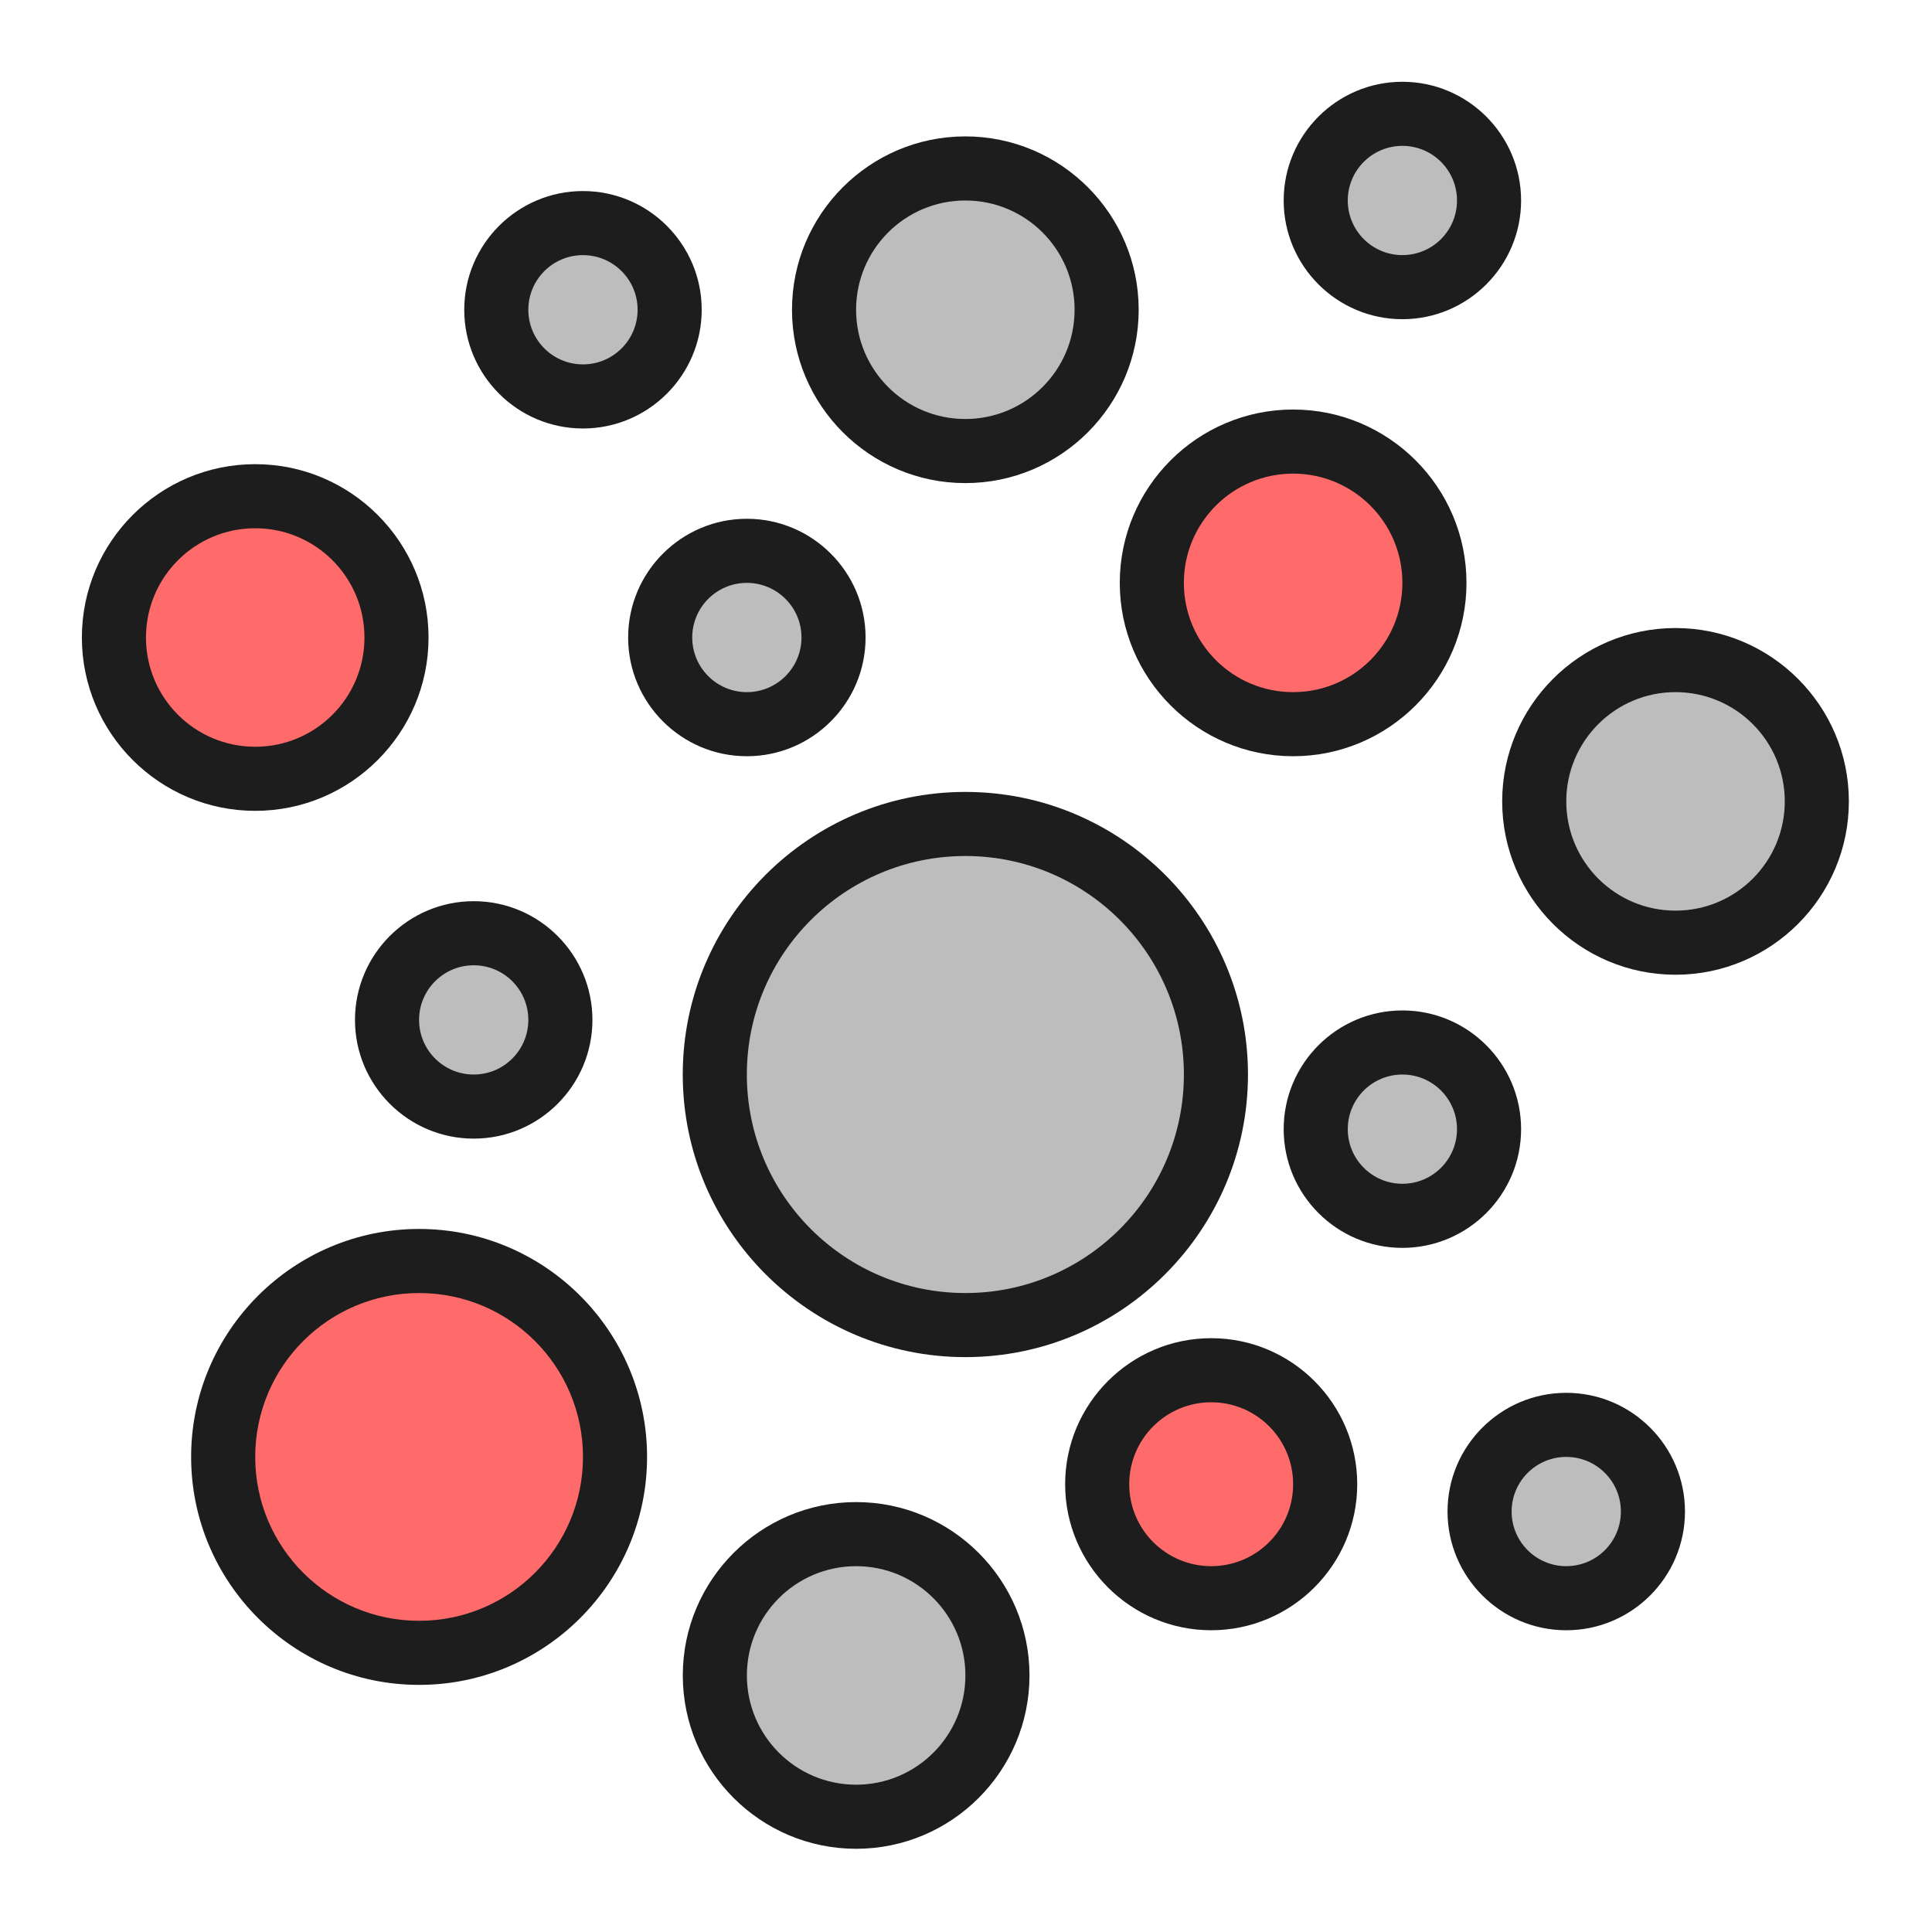 <?xml version="1.0" encoding="iso-8859-1"?>
<!-- Generator: Adobe Illustrator 27.7.0, SVG Export Plug-In . SVG Version: 6.00 Build 0)  -->
<svg version="1.1" xmlns="http://www.w3.org/2000/svg" xmlns:xlink="http://www.w3.org/1999/xlink" x="0px" y="0px"
	 viewBox="0 0 512 512" style="enable-background:new 0 0 512 512;" xml:space="preserve">
<g id="delete_x5F_nucleus_x5F_nodes">
	<rect y="2.454" style="fill:none;" width="509.546" height="509.546"/>
	<g>
		<g>
			<path style="fill-rule:evenodd;clip-rule:evenodd;fill:#BDBDBD;" d="M255.826,119.531c-20.647,0-37.445-16.798-37.445-37.445
				c0-20.649,16.798-37.449,37.445-37.449s37.445,16.8,37.445,37.449C293.271,102.733,276.473,119.531,255.826,119.531z"/>
			<path style="fill:#1D1D1D;" d="M255.826,53.131c15.989,0,28.953,12.966,28.953,28.957s-12.966,28.953-28.953,28.953
				c-15.983,0-28.953-12.962-28.953-28.953C226.873,66.094,239.843,53.131,255.826,53.131 M255.826,36.146
				c-25.329,0-45.938,20.609-45.938,45.942c0,25.331,20.607,45.938,45.938,45.938s45.938-20.607,45.938-45.938
				C301.764,56.755,281.157,36.146,255.826,36.146L255.826,36.146z"/>
		</g>
		<g>
			<path style="fill-rule:evenodd;clip-rule:evenodd;fill:#FF6A6A;" d="M111.073,438.018c-28.632,0-51.927-23.293-51.927-51.923
				c0-28.628,23.295-51.918,51.927-51.918c28.626,0,51.916,23.29,51.916,51.918C162.989,414.728,139.698,438.018,111.073,438.018z"
				/>
			<path style="fill:#1D1D1D;" d="M111.073,342.669c23.978,0,43.424,19.439,43.424,43.428c0,23.987-19.446,43.43-43.424,43.43
				c-23.991,0-43.437-19.443-43.437-43.43C67.636,362.109,87.081,342.669,111.073,342.669 M111.073,325.685
				c-33.316,0-60.422,27.101-60.422,60.413c0,33.314,27.106,60.415,60.422,60.415c33.309,0,60.409-27.101,60.409-60.415
				C171.481,352.786,144.382,325.685,111.073,325.685L111.073,325.685z"/>
		</g>
		<g>
			<path style="fill-rule:evenodd;clip-rule:evenodd;fill:#FF6A6A;" d="M67.636,206.391c-20.647,0-37.445-16.796-37.445-37.443
				c0-20.649,16.798-37.449,37.445-37.449c20.645,0,37.441,16.8,37.441,37.449C105.077,189.595,88.281,206.391,67.636,206.391z"/>
			<path style="fill:#1D1D1D;" d="M67.636,139.993c15.989,0,28.949,12.962,28.949,28.957c0,15.991-12.959,28.949-28.949,28.949
				c-15.993,0-28.953-12.957-28.953-28.949C38.685,152.955,51.645,139.993,67.636,139.993 M67.636,123.008
				c-25.329,0-45.938,20.609-45.938,45.942c0,25.329,20.607,45.933,45.938,45.933c25.327,0,45.933-20.607,45.933-45.933
				C113.569,143.617,92.965,123.008,67.636,123.008L67.636,123.008z"/>
		</g>
		<g>
			<path style="fill-rule:evenodd;clip-rule:evenodd;fill:#FF6A6A;" d="M342.684,191.916c-20.645,0-37.441-16.798-37.441-37.445
				c0-20.649,16.796-37.45,37.441-37.45c20.654,0,37.456,16.8,37.456,37.45C380.14,175.118,363.338,191.916,342.684,191.916z"/>
			<path style="fill:#1D1D1D;" d="M342.684,125.514c16.004,0,28.963,12.966,28.963,28.957c0,15.985-12.959,28.953-28.963,28.953
				c-15.983,0-28.949-12.966-28.949-28.953C313.738,138.48,326.702,125.514,342.684,125.514 M342.684,108.529
				c-25.327,0-45.933,20.609-45.933,45.942c0,25.329,20.605,45.938,45.933,45.938c25.337,0,45.948-20.607,45.948-45.938
				C388.633,129.138,368.022,108.529,342.684,108.529L342.684,108.529z"/>
		</g>
		<g>
			<path style="fill-rule:evenodd;clip-rule:evenodd;fill:#FF6A6A;" d="M320.98,423.543c-16.658,0-30.21-13.552-30.21-30.208
				c0-16.658,13.554-30.21,30.21-30.21s30.21,13.554,30.21,30.21C351.19,409.991,337.636,423.543,320.98,423.543z"/>
			<path style="fill:#1D1D1D;" d="M320.978,371.618c11.998,0,21.717,9.726,21.717,21.717c0,11.989-9.722,21.713-21.717,21.713
				c-11.987,0-21.717-9.724-21.717-21.713C299.26,381.344,308.991,371.618,320.978,371.618 M320.978,354.633
				c-21.341,0-38.702,17.363-38.702,38.702c0,21.339,17.363,38.698,38.702,38.698c21.341,0,38.702-17.361,38.702-38.698
				C359.682,371.996,342.319,354.633,320.978,354.633L320.978,354.633z"/>
		</g>
		<g>
			<path style="fill-rule:evenodd;clip-rule:evenodd;fill:#BDBDBD;" d="M444.027,249.824c-20.645,0-37.441-16.8-37.441-37.447
				s16.796-37.445,37.441-37.445c20.651,0,37.452,16.798,37.452,37.445C481.476,233.024,464.676,249.824,444.027,249.824z"/>
			<path style="fill:#1D1D1D;" d="M444.025,183.421c16,0,28.959,12.966,28.959,28.953c0,15.991-12.959,28.955-28.959,28.955
				c-15.987,0-28.946-12.964-28.946-28.955C415.078,196.387,428.038,183.421,444.025,183.421 M444.025,166.437
				c-25.327,0-45.931,20.607-45.931,45.938s20.605,45.94,45.931,45.94c25.333,0,45.944-20.609,45.944-45.94
				C489.969,187.046,469.36,166.437,444.025,166.437L444.025,166.437z"/>
		</g>
		<g>
			<path style="fill-rule:evenodd;clip-rule:evenodd;fill:#BDBDBD;" d="M154.49,105.058c-12.664,0-22.968-10.303-22.968-22.968
				s10.303-22.97,22.968-22.97c12.669,0,22.974,10.303,22.974,22.968S167.159,105.058,154.49,105.058z"/>
			<path style="fill:#1D1D1D;" d="M154.49,67.614c7.998,0,14.482,6.48,14.482,14.475s-6.486,14.477-14.482,14.477
				s-14.475-6.482-14.475-14.477S146.494,67.614,154.49,67.614 M154.49,50.63c-17.348,0-31.46,14.112-31.46,31.46
				s14.112,31.462,31.46,31.462c17.352,0,31.467-14.114,31.467-31.462S171.84,50.63,154.49,50.63L154.49,50.63z"/>
		</g>
		<g>
			<path style="fill-rule:evenodd;clip-rule:evenodd;fill:#BDBDBD;" d="M371.644,322.205c-12.662,0-22.964-10.306-22.964-22.968
				c0-12.662,10.303-22.968,22.964-22.968c12.664,0,22.968,10.306,22.968,22.968C394.611,311.899,384.308,322.205,371.644,322.205z"
				/>
			<path style="fill:#1D1D1D;" d="M371.644,284.762c8.002,0,14.477,6.482,14.477,14.477c0,7.998-6.473,14.475-14.477,14.475
				c-7.991,0-14.471-6.478-14.471-14.475S363.652,284.762,371.644,284.762 M371.644,267.777c-17.346,0-31.456,14.114-31.456,31.462
				s14.11,31.46,31.456,31.46c17.348,0,31.462-14.112,31.462-31.46C403.104,281.889,388.992,267.777,371.644,267.777
				L371.644,267.777z"/>
		</g>
		<g>
			<path style="fill-rule:evenodd;clip-rule:evenodd;fill:#BDBDBD;" d="M255.841,351.162c-36.621,0-66.413-29.789-66.413-66.404
				c0-36.611,29.794-66.396,66.413-66.396c36.611,0,66.394,29.785,66.394,66.396C322.235,321.373,292.452,351.162,255.841,351.162z"
				/>
			<path style="fill:#1D1D1D;" d="M255.841,226.852c31.97,0,57.901,25.932,57.901,57.904c0,31.982-25.932,57.912-57.901,57.912
				c-31.991,0-57.921-25.932-57.921-57.912C197.92,252.783,223.852,226.852,255.841,226.852 M255.841,209.867
				c-41.303,0-74.905,33.596-74.905,74.888c0,41.299,33.602,74.897,74.905,74.897c41.292,0,74.886-33.598,74.886-74.897
				C330.727,243.463,297.133,209.867,255.841,209.867L255.841,209.867z"/>
		</g>
		<g>
			<path style="fill-rule:evenodd;clip-rule:evenodd;fill:#BDBDBD;" d="M226.884,481.453c-20.649,0-37.447-16.8-37.447-37.45
				c0-20.647,16.798-37.445,37.447-37.445s37.452,16.798,37.452,37.445C264.335,464.653,247.533,481.453,226.884,481.453z"/>
			<path style="fill:#1D1D1D;" d="M226.884,415.053c15.989,0,28.957,12.959,28.957,28.953c0,15.991-12.97,28.957-28.957,28.957
				c-15.993,0-28.953-12.966-28.953-28.957C197.931,428.012,210.89,415.053,226.884,415.053 M226.884,398.068
				c-25.331,0-45.938,20.607-45.938,45.938c0,25.333,20.607,45.942,45.938,45.942c25.333,0,45.942-20.609,45.942-45.942
				C272.826,418.675,252.217,398.068,226.884,398.068L226.884,398.068z"/>
		</g>
		<g>
			<path style="fill-rule:evenodd;clip-rule:evenodd;fill:#BDBDBD;" d="M197.927,191.916c-12.664,0-22.97-10.306-22.97-22.974
				c0-12.664,10.306-22.968,22.97-22.968c12.664,0,22.968,10.303,22.968,22.968C220.892,181.61,210.589,191.916,197.927,191.916z"/>
			<path style="fill:#1D1D1D;" d="M197.927,154.467c7.991,0,14.475,6.484,14.475,14.475c0,7.996-6.484,14.482-14.475,14.482
				c-7.998,0-14.477-6.486-14.477-14.482C183.449,160.951,189.929,154.467,197.927,154.467 M197.927,137.482
				c-17.348,0-31.462,14.112-31.462,31.46c0,17.35,14.114,31.467,31.462,31.467s31.46-14.117,31.46-31.467
				C229.387,151.596,215.272,137.482,197.927,137.482L197.927,137.482z"/>
		</g>
		<g>
			<path style="fill-rule:evenodd;clip-rule:evenodd;fill:#BDBDBD;" d="M415.074,423.543c-12.666,0-22.97-10.306-22.97-22.968
				s10.306-22.968,22.97-22.968c12.664,0,22.968,10.306,22.968,22.968S427.738,423.543,415.074,423.543z"/>
			<path style="fill:#1D1D1D;" d="M415.074,386.098c7.998,0,14.477,6.48,14.477,14.477s-6.48,14.475-14.477,14.475
				c-7.991,0-14.477-6.478-14.477-14.475S407.083,386.098,415.074,386.098 M415.074,369.113c-17.348,0-31.462,14.114-31.462,31.462
				s14.114,31.46,31.462,31.46c17.348,0,31.462-14.112,31.462-31.46C446.534,383.227,432.422,369.113,415.074,369.113
				L415.074,369.113z"/>
		</g>
		<g>
			<path style="fill-rule:evenodd;clip-rule:evenodd;fill:#BDBDBD;" d="M125.537,293.254c-12.664,0-22.97-10.306-22.97-22.968
				c0-12.664,10.306-22.968,22.97-22.968s22.968,10.303,22.968,22.968C148.507,282.949,138.204,293.254,125.537,293.254z"/>
			<path style="fill:#1D1D1D;" d="M125.537,255.809c8.002,0,14.477,6.48,14.477,14.475c0,7.996-6.475,14.477-14.477,14.477
				c-7.991,0-14.477-6.482-14.477-14.477C111.062,262.289,117.546,255.809,125.537,255.809 M125.537,238.824
				c-17.348,0-31.462,14.112-31.462,31.46s14.114,31.462,31.462,31.462S157,287.632,157,270.284
				C157,252.936,142.885,238.824,125.537,238.824L125.537,238.824z"/>
		</g>
		<g>
			<path style="fill-rule:evenodd;clip-rule:evenodd;fill:#BDBDBD;" d="M371.644,76.101c-12.662,0-22.964-10.303-22.964-22.966
				c0-12.664,10.303-22.97,22.964-22.97c12.664,0,22.968,10.306,22.968,22.97C394.611,65.797,384.308,76.101,371.644,76.101z"/>
			<path style="fill:#1D1D1D;" d="M371.644,38.655c8.002,0,14.477,6.482,14.477,14.477s-6.473,14.473-14.477,14.473
				c-7.991,0-14.471-6.478-14.471-14.473S363.652,38.655,371.644,38.655 M371.644,21.67c-17.346,0-31.456,14.114-31.456,31.462
				c0,17.346,14.11,31.458,31.456,31.458c17.348,0,31.462-14.112,31.462-31.458C403.104,35.785,388.992,21.67,371.644,21.67
				L371.644,21.67z"/>
		</g>
	</g>
</g>
<g id="Layer_1">
</g>
</svg>
